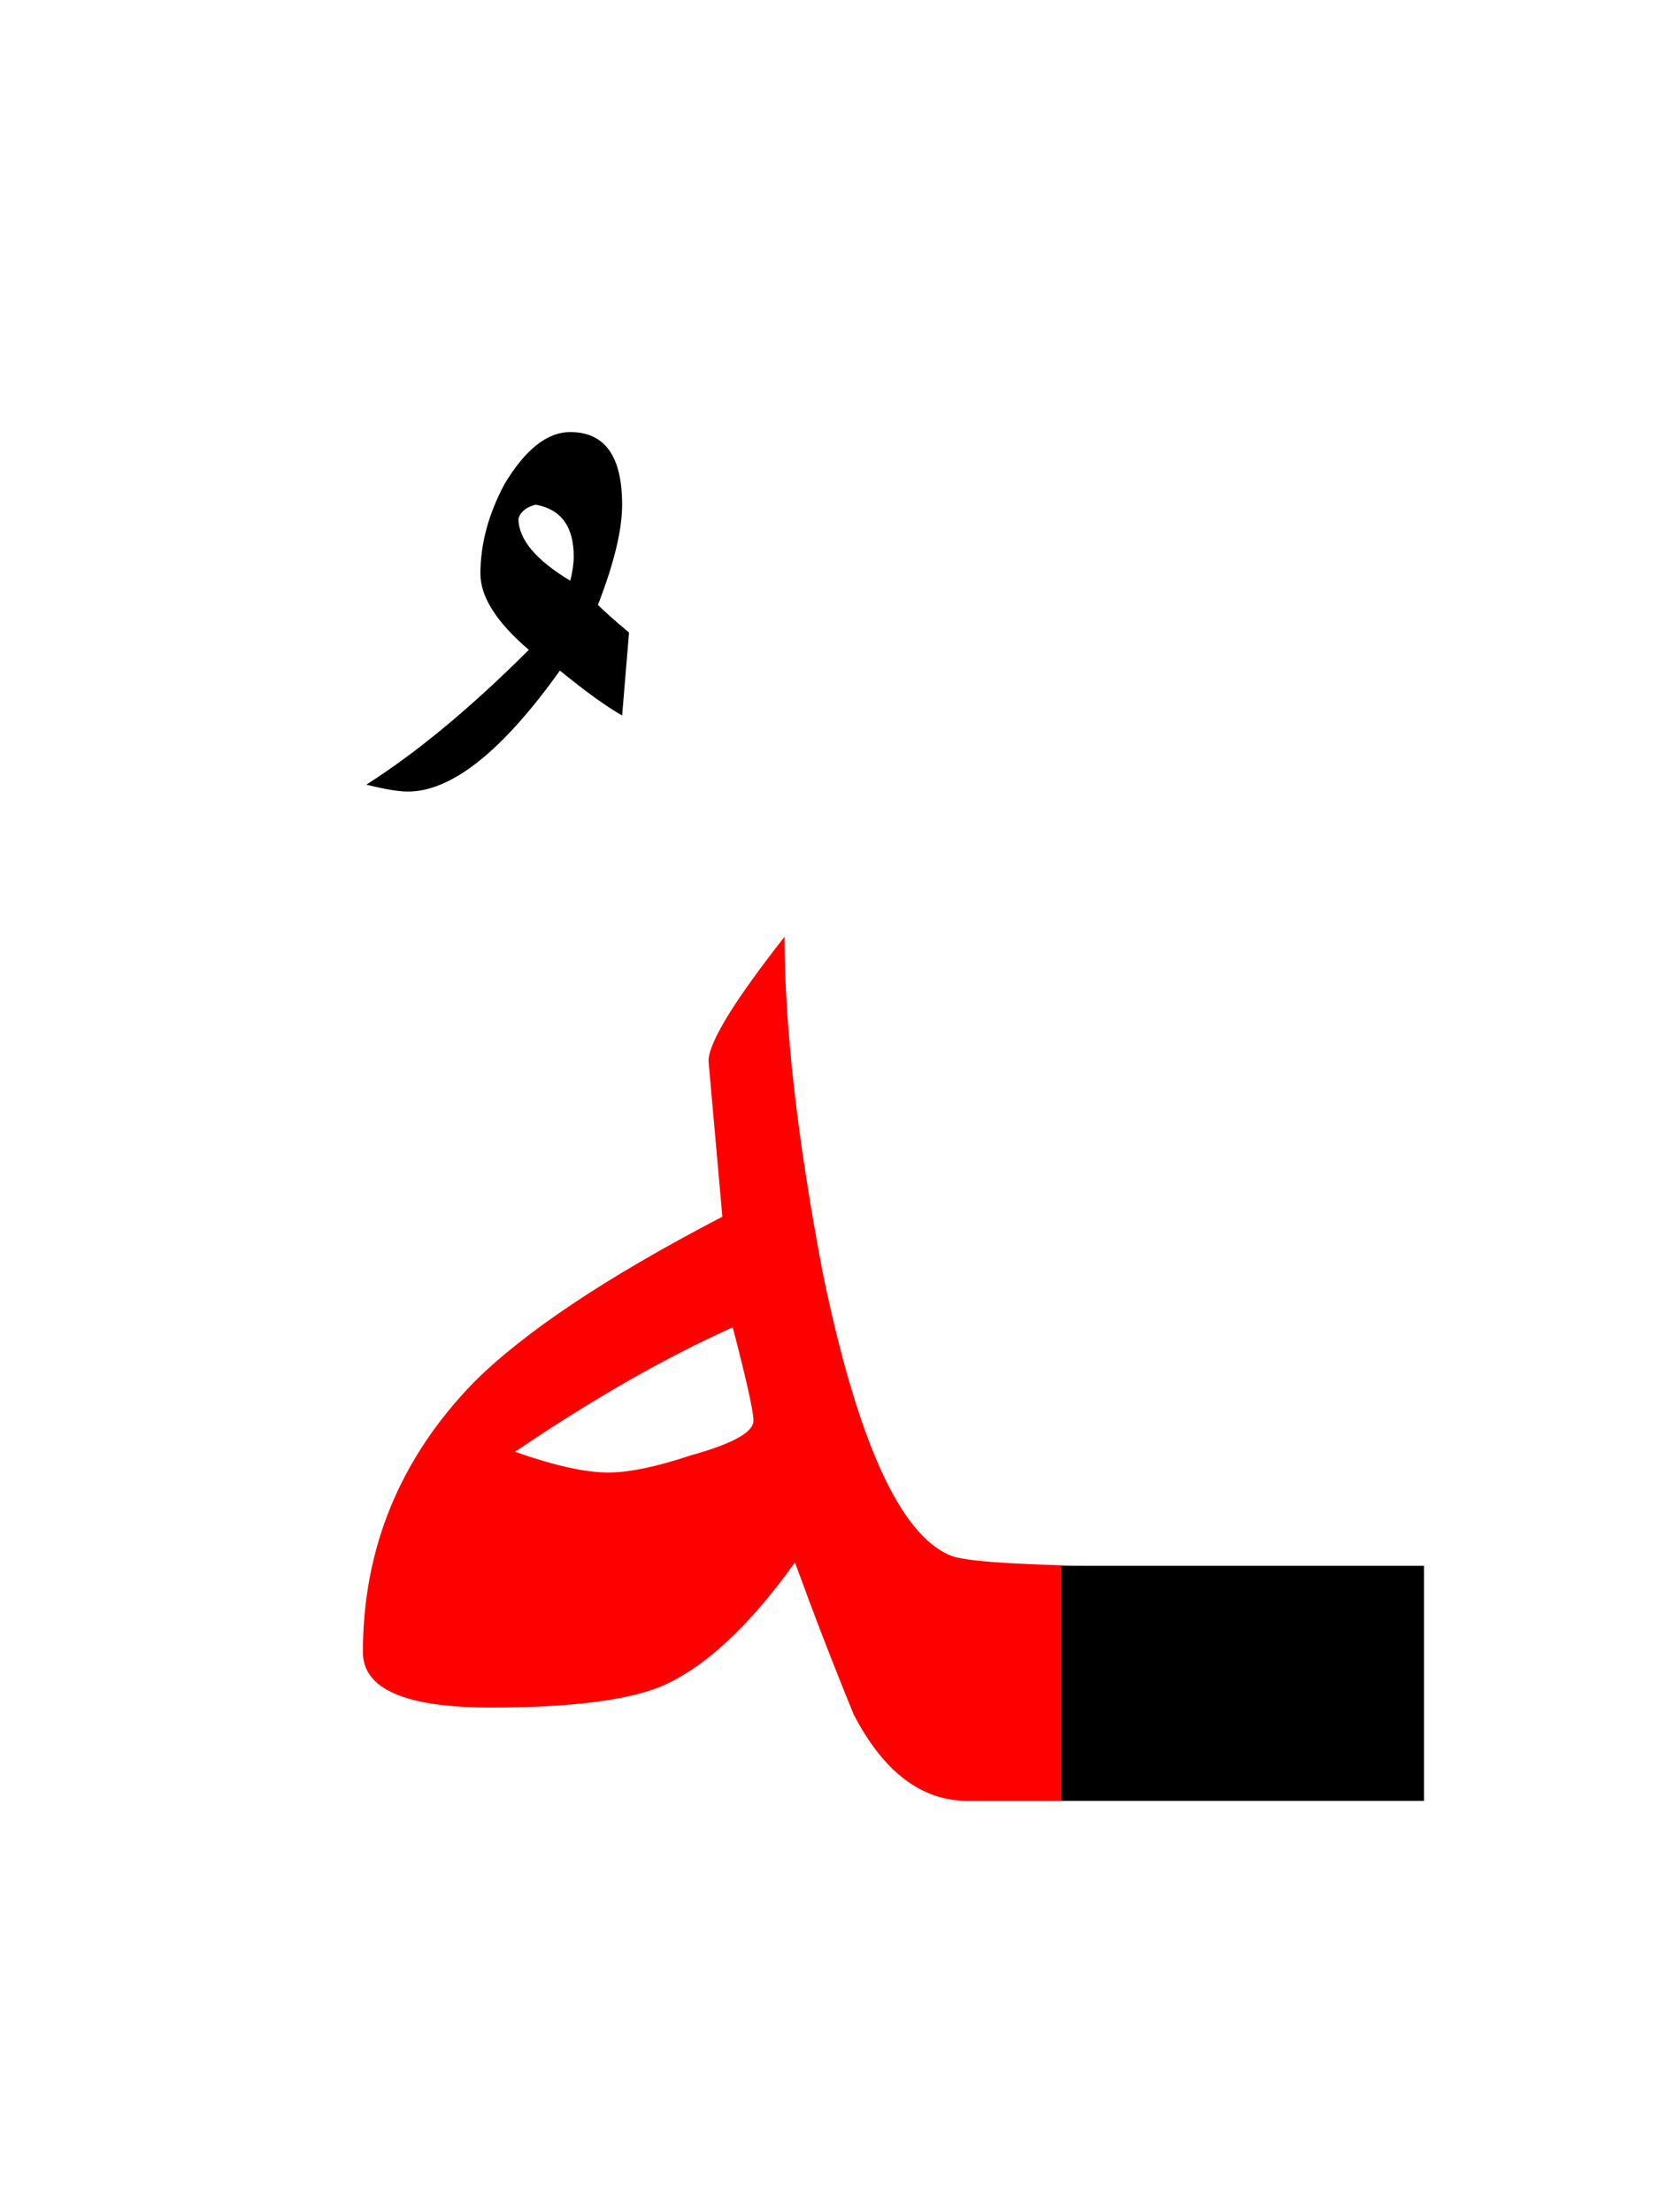<?xml version="1.0" encoding="UTF-8" standalone="no"?><!DOCTYPE svg PUBLIC "-//W3C//DTD SVG 1.1//EN" "http://www.w3.org/Graphics/SVG/1.1/DTD/svg11.dtd"><svg width="100%" height="100%" viewBox="0 0 24 32" version="1.1" xmlns="http://www.w3.org/2000/svg" xmlns:xlink="http://www.w3.org/1999/xlink" xml:space="preserve" xmlns:serif="http://www.serif.com/" style="fill-rule:evenodd;clip-rule:evenodd;stroke-linejoin:round;stroke-miterlimit:2;"><g><rect x="15.35" y="22.65" width="5.25" height="3.4"/><path d="M7.3,7c-0.233,0.433 -0.35,0.867 -0.35,1.3c-0,0.333 0.233,0.7 0.7,1.1c-0.833,0.833 -1.617,1.483 -2.35,1.95c0.267,0.067 0.467,0.1 0.6,0.1c0.633,-0 1.367,-0.583 2.2,-1.75c0.367,0.3 0.667,0.517 0.9,0.65l0.1,-1.2c-0.2,-0.167 -0.35,-0.3 -0.45,-0.4c0.233,-0.6 0.35,-1.083 0.35,-1.45c-0,-0.7 -0.25,-1.05 -0.75,-1.05c-0.333,0 -0.65,0.25 -0.95,0.75Zm0.45,0.3c0.367,0.067 0.55,0.317 0.55,0.75c0,0.1 -0.017,0.217 -0.05,0.35c-0.5,-0.3 -0.75,-0.6 -0.75,-0.9c0.033,-0.1 0.117,-0.167 0.25,-0.2Z"/><path d="M11.35,13.55c-0.733,0.933 -1.1,1.533 -1.1,1.8l0.2,2.25c-1.667,0.867 -2.867,1.667 -3.6,2.4c-1.067,1.1 -1.6,2.4 -1.6,3.9c0,0.533 0.617,0.8 1.85,0.8c1.133,-0 1.95,-0.1 2.45,-0.3c0.633,-0.267 1.283,-0.867 1.95,-1.8c0.267,0.733 0.55,1.467 0.85,2.2c0.433,0.833 0.983,1.25 1.65,1.25l1.35,0l0,-3.4l0.35,-0c-1.119,-0.022 -1.769,-0.072 -1.95,-0.15c-0.733,-0.3 -1.35,-1.667 -1.85,-4.1c-0.367,-1.933 -0.55,-3.55 -0.55,-4.85Zm-0.45,7c-0,0.167 -0.3,0.333 -0.9,0.5c-0.5,0.167 -0.9,0.25 -1.2,0.25c-0.333,0 -0.783,-0.1 -1.35,-0.3c1.133,-0.767 2.183,-1.367 3.15,-1.8c0.2,0.767 0.3,1.217 0.3,1.35Z" style="fill:#f00;"/></g></svg>